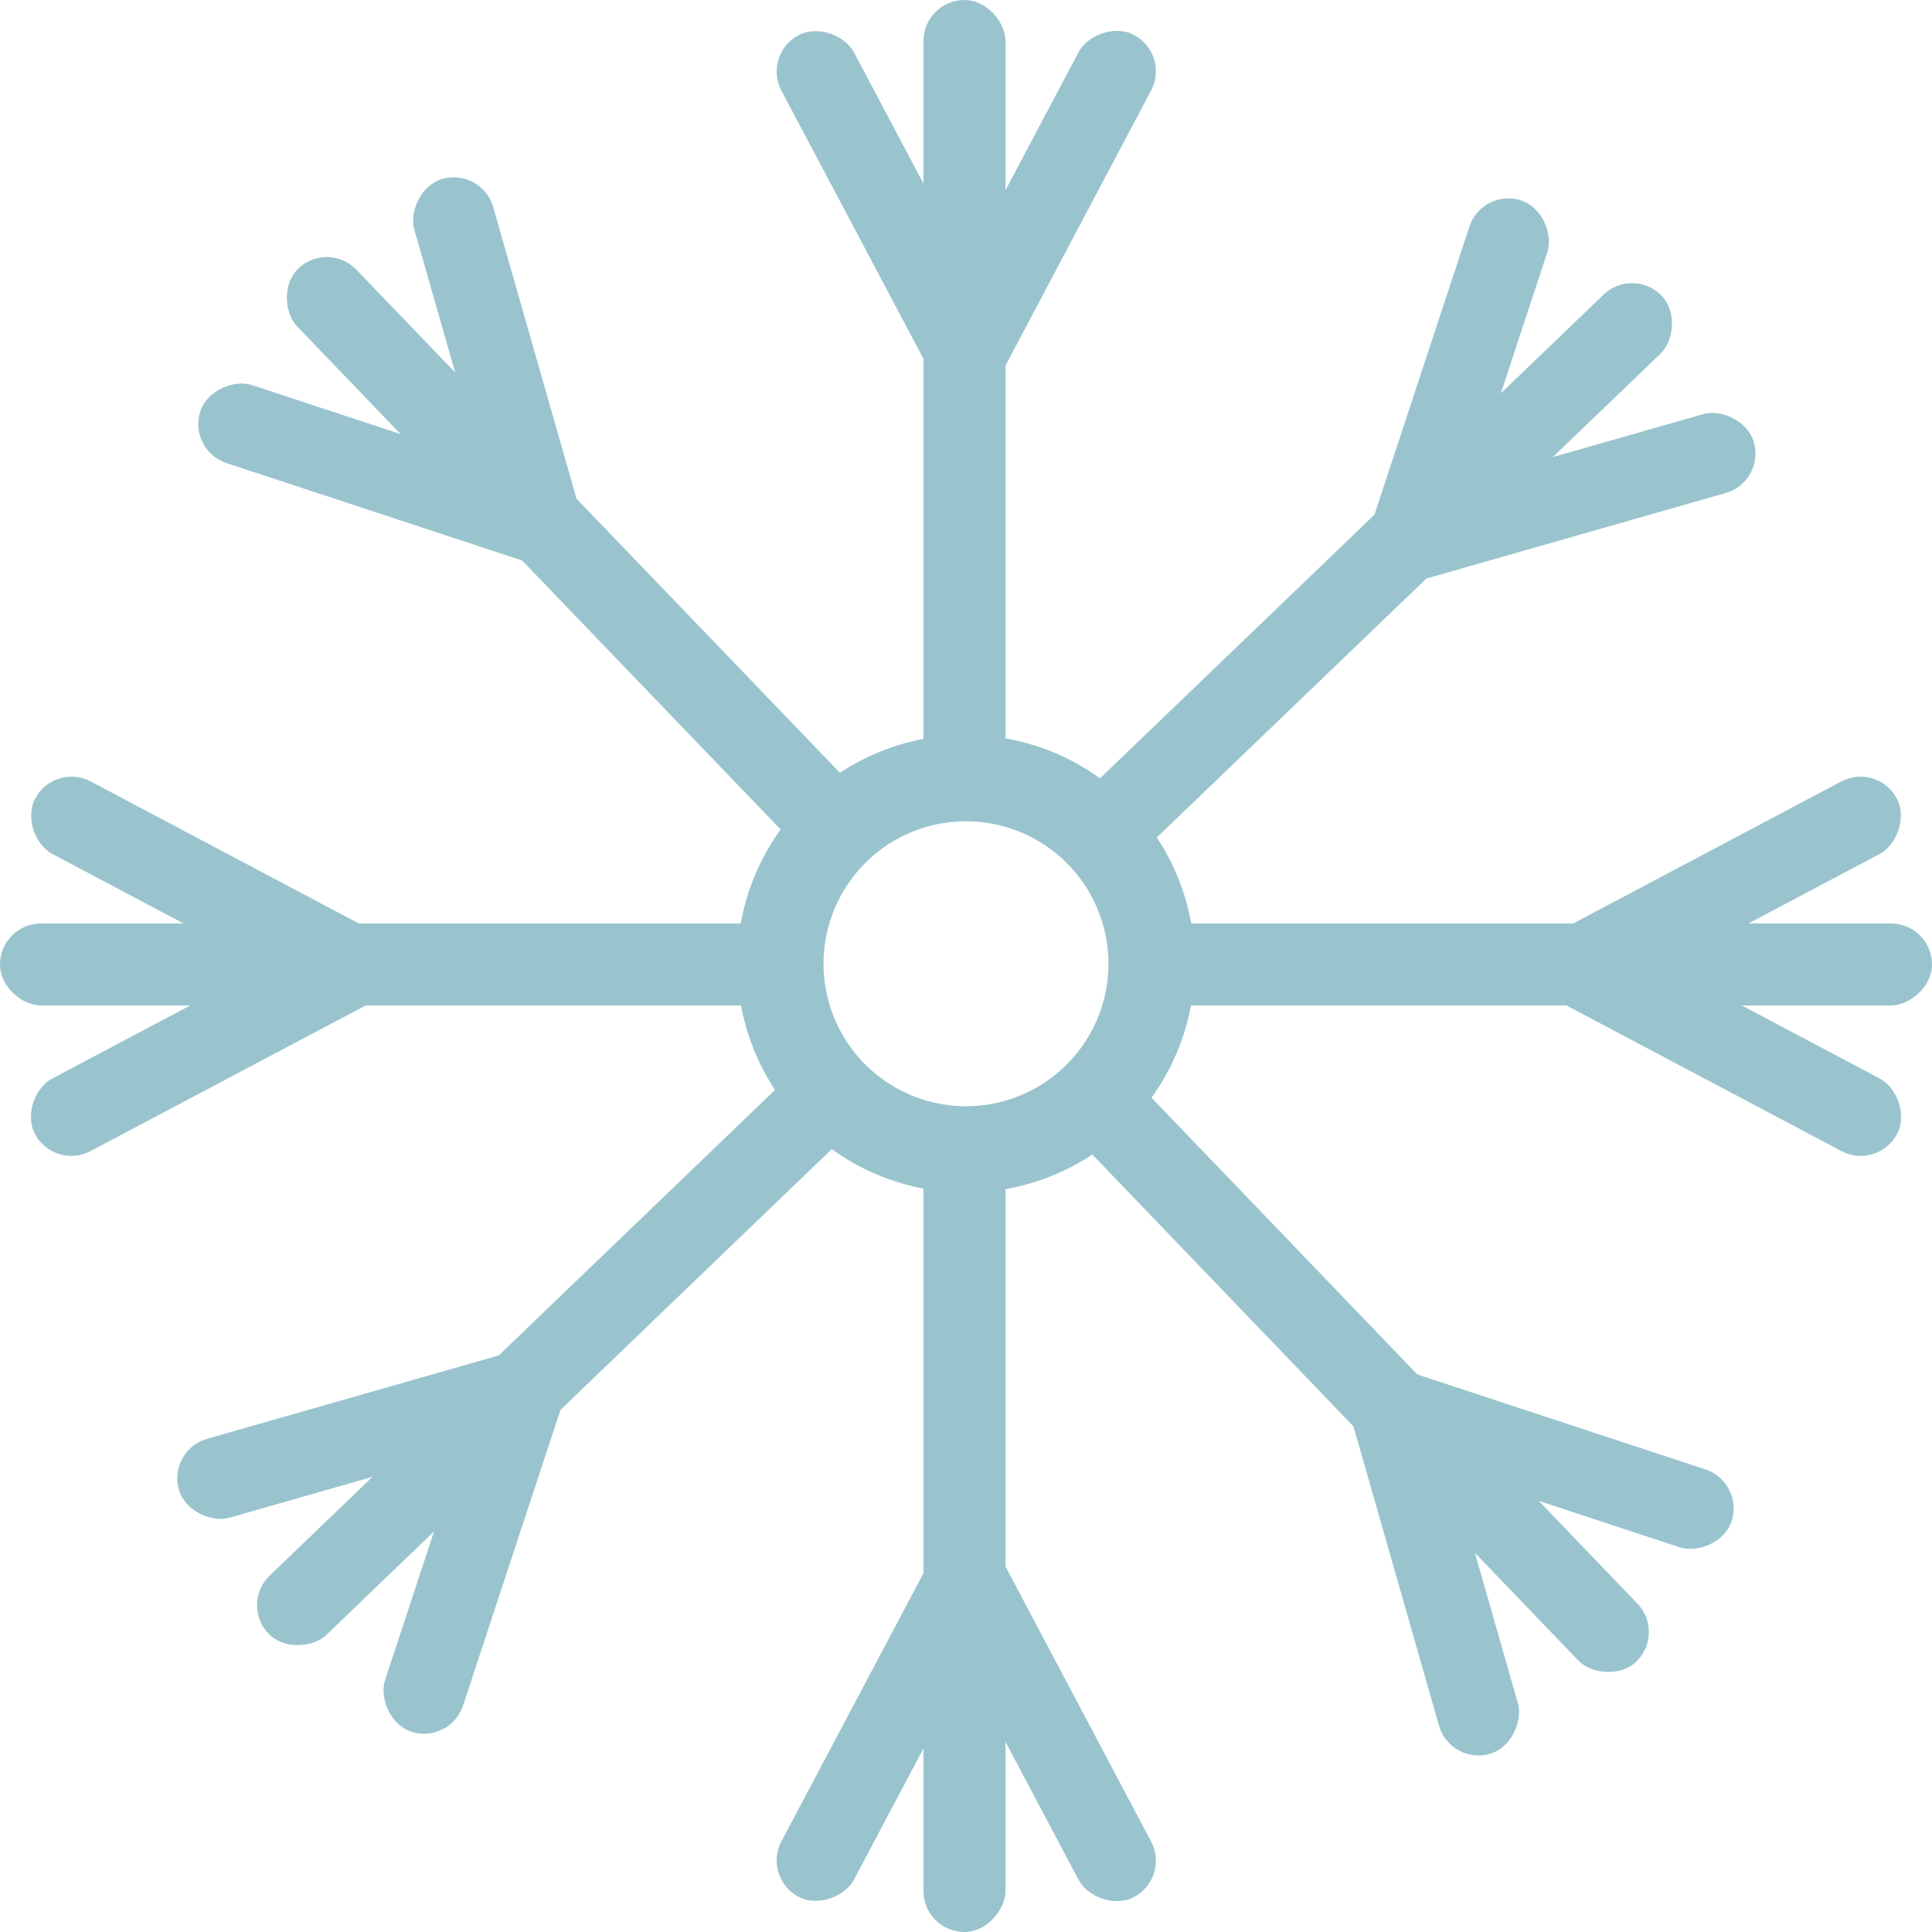<?xml version="1.0" encoding="UTF-8" standalone="no"?>
<!-- Created with Inkscape (http://www.inkscape.org/) -->

<svg
   width="158.79mm"
   height="158.79mm"
   viewBox="0 0 158.79 158.79"
   version="1.1"
   id="svg1"
   inkscape:version="1.3.2 (091e20e, 2023-11-25, custom)"
   sodipodi:docname="13d.svg"
   xmlns:inkscape="http://www.inkscape.org/namespaces/inkscape"
   xmlns:sodipodi="http://sodipodi.sourceforge.net/DTD/sodipodi-0.dtd"
   xmlns="http://www.w3.org/2000/svg"
   xmlns:svg="http://www.w3.org/2000/svg">
  <sodipodi:namedview
     id="namedview1"
     pagecolor="#ffffff"
     bordercolor="#666666"
     borderopacity="1.0"
     inkscape:showpageshadow="2"
     inkscape:pageopacity="0.0"
     inkscape:pagecheckerboard="0"
     inkscape:deskcolor="#d1d1d1"
     inkscape:document-units="mm"
     inkscape:zoom="0.52724989"
     inkscape:cx="-330.96261"
     inkscape:cy="454.24382"
     inkscape:window-width="1920"
     inkscape:window-height="1051"
     inkscape:window-x="-9"
     inkscape:window-y="-9"
     inkscape:window-maximized="1"
     inkscape:current-layer="g4" />
  <defs
     id="defs1" />
  <g
     inkscape:label="Layer 1"
     inkscape:groupmode="layer"
     id="layer1"
     transform="translate(-25.94,-50.387)">
    <path
       id="path1"
       style="fill:#99c4ce;fill-opacity:1;stroke-width:0.5;stroke-linecap:round;paint-order:stroke fill markers"
       d="m 105.259,110.791 a 18.806,18.806 0 0 0 -18.731,18.857 18.806,18.806 0 0 0 18.831,18.756 18.806,18.806 0 0 0 18.781,-18.806 l -5.2e-4,-0.101 a 18.806,18.806 0 0 0 -18.882,-18.706 z m 0.028,7.097 a 11.71,11.71 0 0 1 11.756,11.647 l 5.1e-4,0.063 A 11.71,11.71 0 0 1 105.35,141.307 11.71,11.71 0 0 1 93.626,129.629 11.71,11.71 0 0 1 105.288,117.888 Z" />
    <g
       id="g4">
      <g
         id="g5"
         transform="translate(0.355)"
         style="fill:#99c4ce;fill-opacity:1">
        <rect
           style="fill:#99c4ce;fill-opacity:1;stroke-width:0.529;stroke-linecap:round;paint-order:stroke fill markers"
           id="rect2"
           width="6.742"
           height="67.065"
           x="101.484"
           y="50.387"
           ry="3.371"
           rx="3.371" />
        <rect
           style="fill:#99c4ce;fill-opacity:1;stroke-width:0.368;stroke-linecap:round;paint-order:stroke fill markers"
           id="rect3"
           width="6.742"
           height="32.565"
           x="52.283"
           y="89.785"
           ry="3.371"
           rx="3.371"
           transform="rotate(-27.914)" />
        <rect
           style="fill:#99c4ce;fill-opacity:1;stroke-width:0.368;stroke-linecap:round;paint-order:stroke fill markers"
           id="rect4"
           width="6.742"
           height="32.565"
           x="-133.25"
           y="-8.506"
           ry="3.371"
           rx="3.371"
           transform="matrix(-0.884,-0.468,-0.468,0.884,0,0)" />
      </g>
      <g
         id="g7"
         transform="matrix(1,0,0,-1,0.355,259.565)"
         style="fill:#99c4ce;fill-opacity:1">
        <rect
           style="fill:#99c4ce;fill-opacity:1;stroke-width:0.529;stroke-linecap:round;paint-order:stroke fill markers"
           id="rect5"
           width="6.742"
           height="67.065"
           x="101.484"
           y="50.387"
           ry="3.371"
           rx="3.371" />
        <rect
           style="fill:#99c4ce;fill-opacity:1;stroke-width:0.368;stroke-linecap:round;paint-order:stroke fill markers"
           id="rect6"
           width="6.742"
           height="32.565"
           x="52.283"
           y="89.785"
           ry="3.371"
           rx="3.371"
           transform="rotate(-27.914)" />
        <rect
           style="fill:#99c4ce;fill-opacity:1;stroke-width:0.368;stroke-linecap:round;paint-order:stroke fill markers"
           id="rect7"
           width="6.742"
           height="32.565"
           x="-133.25"
           y="-8.506"
           ry="3.371"
           rx="3.371"
           transform="matrix(-0.884,-0.468,-0.468,0.884,0,0)" />
      </g>
      <g
         id="g10"
         transform="rotate(90,105.158,129.96)"
         style="fill:#99c4ce;fill-opacity:1">
        <rect
           style="fill:#99c4ce;fill-opacity:1;stroke-width:0.529;stroke-linecap:round;paint-order:stroke fill markers"
           id="rect8"
           width="6.742"
           height="67.065"
           x="101.484"
           y="50.387"
           ry="3.371"
           rx="3.371" />
        <rect
           style="fill:#99c4ce;fill-opacity:1;stroke-width:0.368;stroke-linecap:round;paint-order:stroke fill markers"
           id="rect9"
           width="6.742"
           height="32.565"
           x="52.283"
           y="89.785"
           ry="3.371"
           rx="3.371"
           transform="rotate(-27.914)" />
        <rect
           style="fill:#99c4ce;fill-opacity:1;stroke-width:0.368;stroke-linecap:round;paint-order:stroke fill markers"
           id="rect10"
           width="6.742"
           height="32.565"
           x="-133.25"
           y="-8.506"
           ry="3.371"
           rx="3.371"
           transform="matrix(-0.884,-0.468,-0.468,0.884,0,0)" />
      </g>
      <g
         id="g13"
         transform="matrix(0,1,1,0,-24.447,24.802)"
         style="fill:#99c4ce;fill-opacity:1">
        <rect
           style="fill:#99c4ce;fill-opacity:1;stroke-width:0.529;stroke-linecap:round;paint-order:stroke fill markers"
           id="rect11"
           width="6.742"
           height="67.065"
           x="101.484"
           y="50.387"
           ry="3.371"
           rx="3.371" />
        <rect
           style="fill:#99c4ce;fill-opacity:1;stroke-width:0.368;stroke-linecap:round;paint-order:stroke fill markers"
           id="rect12"
           width="6.742"
           height="32.565"
           x="52.283"
           y="89.785"
           ry="3.371"
           rx="3.371"
           transform="rotate(-27.914)" />
        <rect
           style="fill:#99c4ce;fill-opacity:1;stroke-width:0.368;stroke-linecap:round;paint-order:stroke fill markers"
           id="rect13"
           width="6.742"
           height="32.565"
           x="-133.25"
           y="-8.506"
           ry="3.371"
           rx="3.371"
           transform="matrix(-0.884,-0.468,-0.468,0.884,0,0)" />
      </g>
      <g
         id="g16"
         transform="rotate(46.154,105.158,130.199)"
         style="fill:#99c4ce;fill-opacity:1">
        <rect
           style="fill:#99c4ce;fill-opacity:1;stroke-width:0.529;stroke-linecap:round;paint-order:stroke fill markers"
           id="rect14"
           width="6.742"
           height="67.065"
           x="101.484"
           y="50.387"
           ry="3.371"
           rx="3.371" />
        <rect
           style="fill:#99c4ce;fill-opacity:1;stroke-width:0.368;stroke-linecap:round;paint-order:stroke fill markers"
           id="rect15"
           width="6.742"
           height="32.565"
           x="52.283"
           y="89.785"
           ry="3.371"
           rx="3.371"
           transform="rotate(-27.914)" />
        <rect
           style="fill:#99c4ce;fill-opacity:1;stroke-width:0.368;stroke-linecap:round;paint-order:stroke fill markers"
           id="rect16"
           width="6.742"
           height="32.565"
           x="-133.25"
           y="-8.506"
           ry="3.371"
           rx="3.371"
           transform="matrix(-0.884,-0.468,-0.468,0.884,0,0)" />
      </g>
      <g
         id="g19"
         transform="matrix(0.693,0.721,0.721,-0.693,-60.987,143.974)"
         style="fill:#99c4ce;fill-opacity:1">
        <rect
           style="fill:#99c4ce;fill-opacity:1;stroke-width:0.529;stroke-linecap:round;paint-order:stroke fill markers"
           id="rect17"
           width="6.742"
           height="67.065"
           x="101.484"
           y="50.387"
           ry="3.371"
           rx="3.371" />
        <rect
           style="fill:#99c4ce;fill-opacity:1;stroke-width:0.368;stroke-linecap:round;paint-order:stroke fill markers"
           id="rect18"
           width="6.742"
           height="32.565"
           x="52.283"
           y="89.785"
           ry="3.371"
           rx="3.371"
           transform="rotate(-27.914)" />
        <rect
           style="fill:#99c4ce;fill-opacity:1;stroke-width:0.368;stroke-linecap:round;paint-order:stroke fill markers"
           id="rect19"
           width="6.742"
           height="32.565"
           x="-133.25"
           y="-8.506"
           ry="3.371"
           rx="3.371"
           transform="matrix(-0.884,-0.468,-0.468,0.884,0,0)" />
      </g>
      <g
         id="g22"
         transform="rotate(136.154,105.158,129.854)"
         style="fill:#99c4ce;fill-opacity:1">
        <rect
           style="fill:#99c4ce;fill-opacity:1;stroke-width:0.529;stroke-linecap:round;paint-order:stroke fill markers"
           id="rect20"
           width="6.742"
           height="67.065"
           x="101.484"
           y="50.387"
           ry="3.371"
           rx="3.371" />
        <rect
           style="fill:#99c4ce;fill-opacity:1;stroke-width:0.368;stroke-linecap:round;paint-order:stroke fill markers"
           id="rect21"
           width="6.742"
           height="32.565"
           x="52.283"
           y="89.785"
           ry="3.371"
           rx="3.371"
           transform="rotate(-27.914)" />
        <rect
           style="fill:#99c4ce;fill-opacity:1;stroke-width:0.368;stroke-linecap:round;paint-order:stroke fill markers"
           id="rect22"
           width="6.742"
           height="32.565"
           x="-133.25"
           y="-8.506"
           ry="3.371"
           rx="3.371"
           transform="matrix(-0.884,-0.468,-0.468,0.884,0,0)" />
      </g>
      <g
         id="g25"
         transform="matrix(-0.721,0.693,0.693,0.721,91.143,-36.539)"
         style="fill:#99c4ce;fill-opacity:1">
        <rect
           style="fill:#99c4ce;fill-opacity:1;stroke-width:0.529;stroke-linecap:round;paint-order:stroke fill markers"
           id="rect23"
           width="6.742"
           height="67.065"
           x="101.484"
           y="50.387"
           ry="3.371"
           rx="3.371" />
        <rect
           style="fill:#99c4ce;fill-opacity:1;stroke-width:0.368;stroke-linecap:round;paint-order:stroke fill markers"
           id="rect24"
           width="6.742"
           height="32.565"
           x="52.283"
           y="89.785"
           ry="3.371"
           rx="3.371"
           transform="rotate(-27.914)" />
        <rect
           style="fill:#99c4ce;fill-opacity:1;stroke-width:0.368;stroke-linecap:round;paint-order:stroke fill markers"
           id="rect25"
           width="6.742"
           height="32.565"
           x="-133.25"
           y="-8.506"
           ry="3.371"
           rx="3.371"
           transform="matrix(-0.884,-0.468,-0.468,0.884,0,0)" />
      </g>
    </g>
  </g>
</svg>
